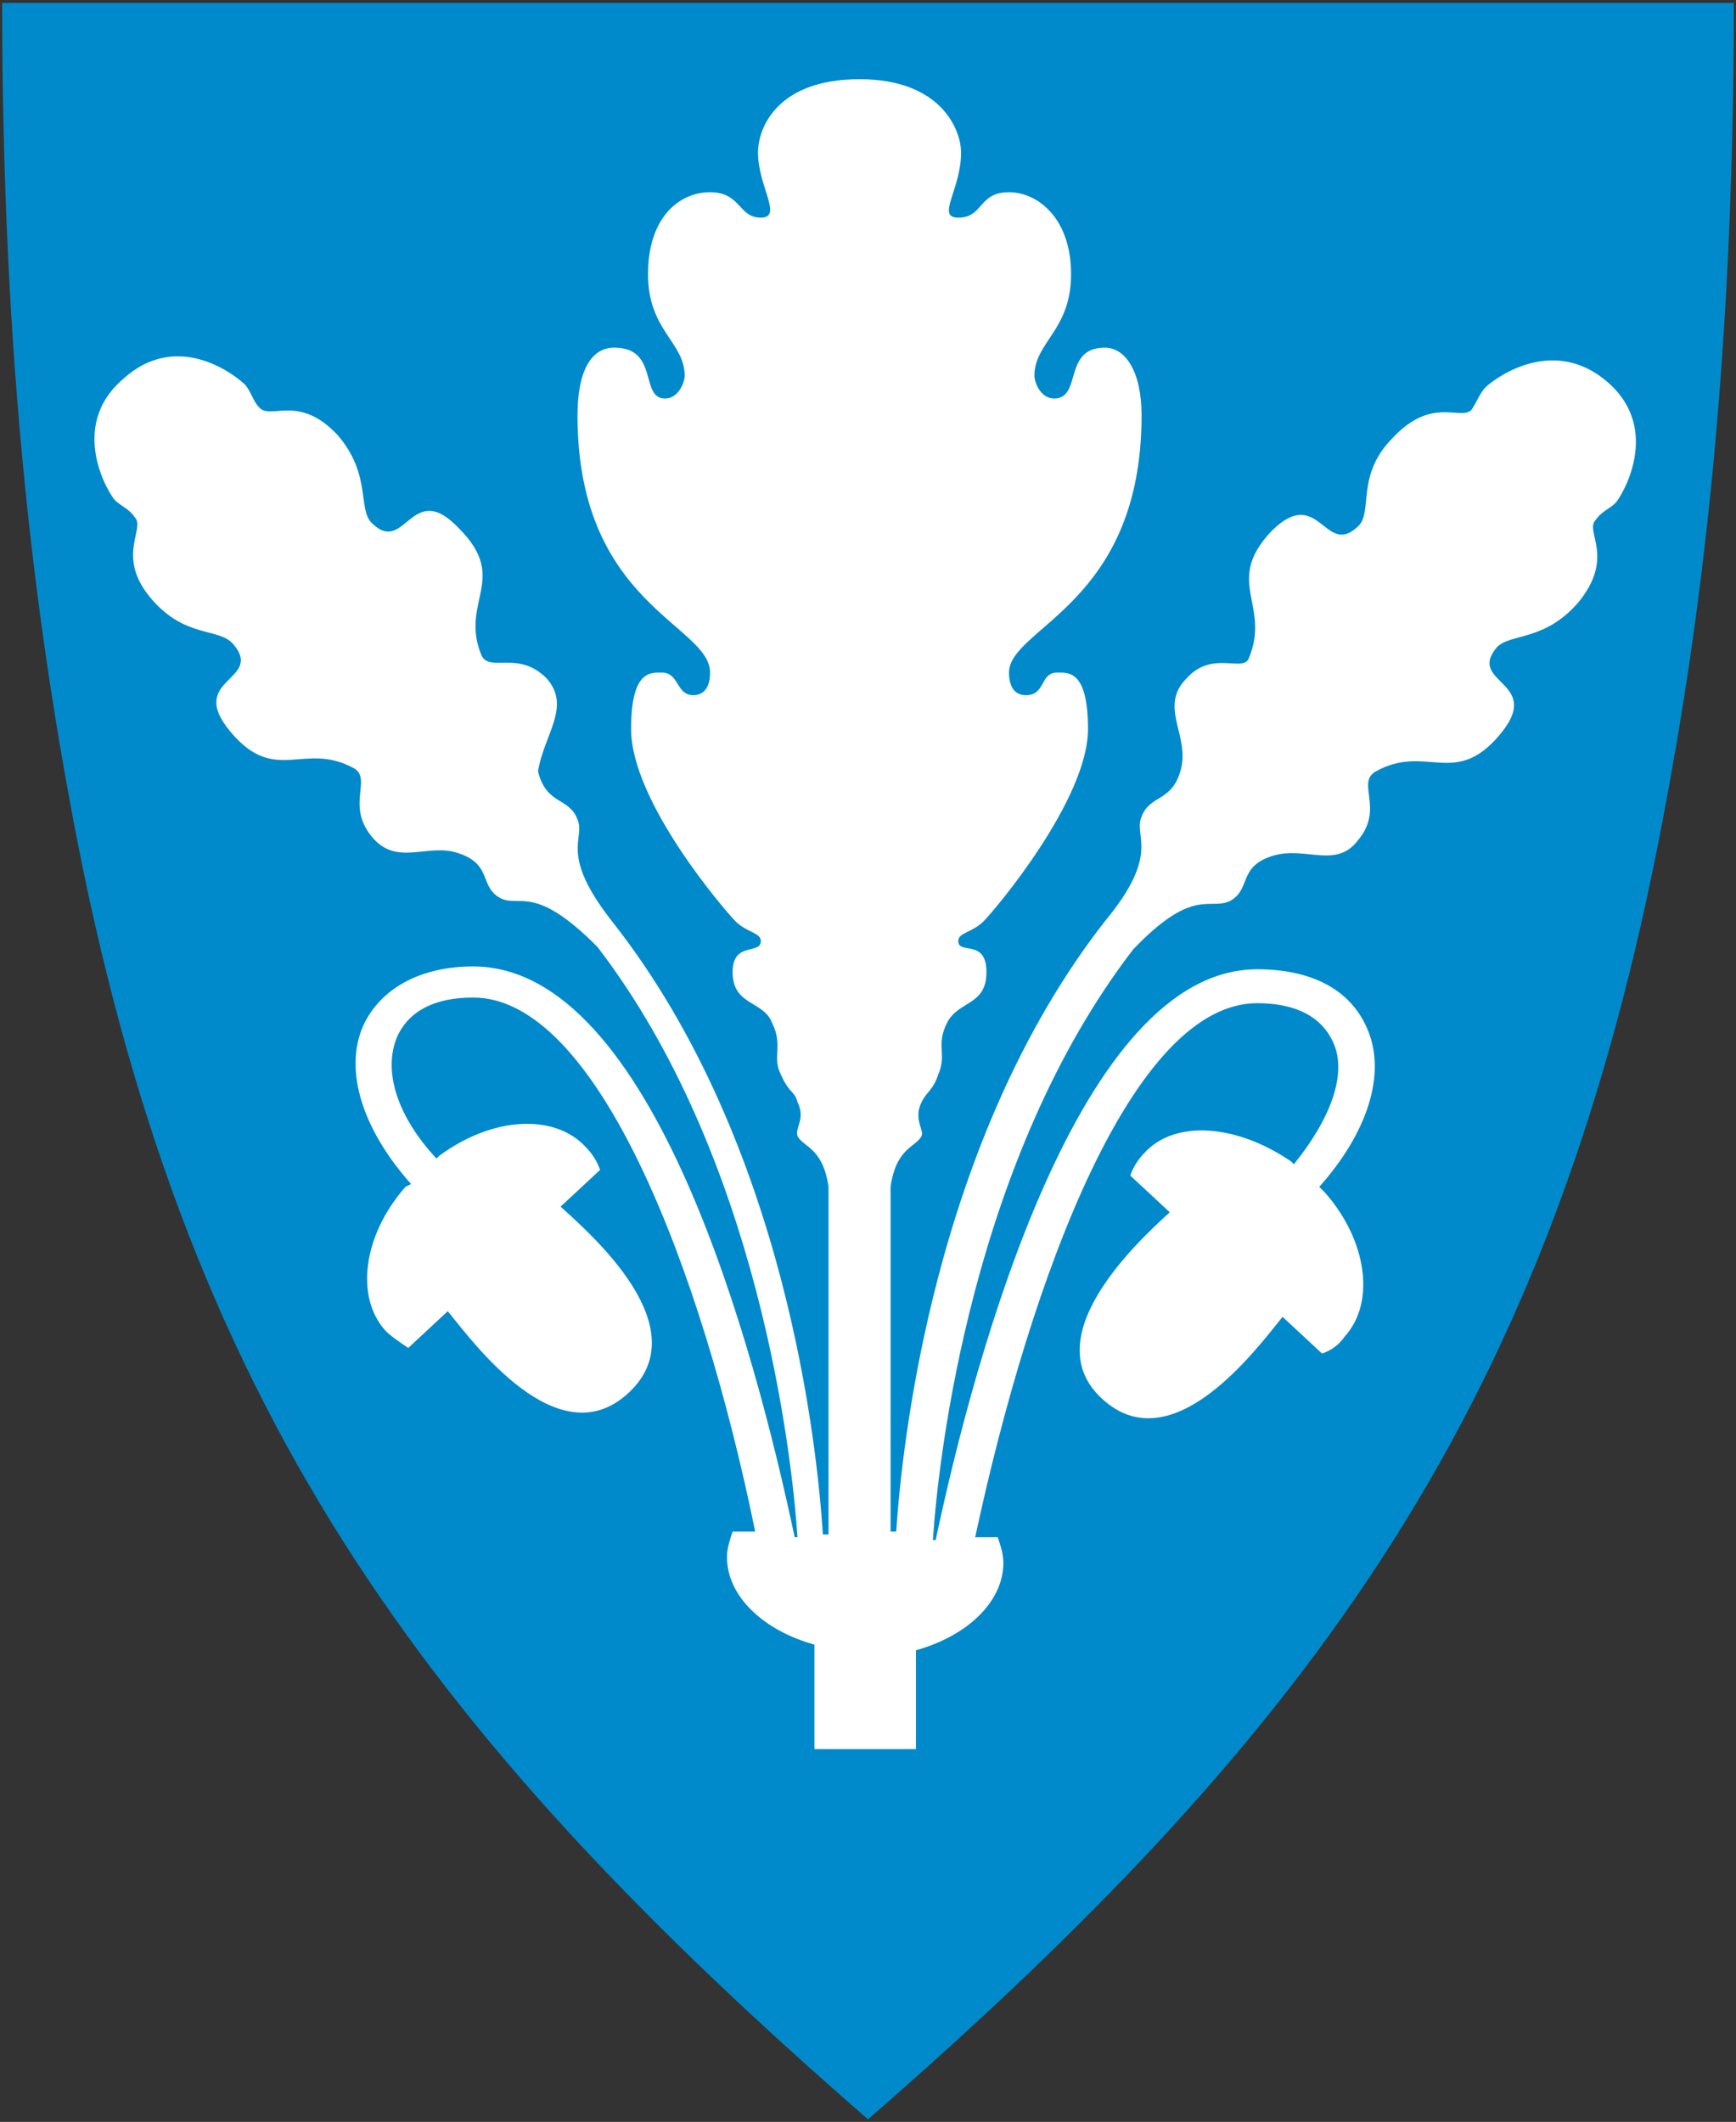<svg width="401" height="490" viewBox="0 0 401 490" fill="none" xmlns="http://www.w3.org/2000/svg">
<rect x="0" y="0" width="401" height="490" fill="#333333" stroke="none"/>
<g clip-path="url(#clip0)">
<path d="M400.5 0.673C400.5 84.847 392.682 144.225 384.213 188.596C358.806 323.665 304.735 398.704 200.5 489.403C96.266 398.704 42.194 323.665 16.787 188.596C8.318 143.572 0.5 84.194 0.5 0.673H400.5Z" fill="#008ACB"/>
<path d="M211.575 405.229V381.086C223.301 377.823 231.771 369.993 231.771 360.858C231.771 358.901 231.119 356.943 230.468 354.986H225.256C238.285 294.302 261.738 231.661 290.402 231.661C299.523 231.661 305.386 234.924 307.992 240.796C311.249 247.974 307.341 258.414 298.872 268.854L298.22 268.202C285.842 259.719 271.51 258.414 264.344 266.244C263.041 267.549 261.738 269.507 261.086 271.464L270.207 279.947C263.041 286.472 238.937 308.657 254.572 323.013C270.858 338.02 290.402 311.267 296.266 304.09L305.386 312.572C307.341 311.92 309.295 310.615 310.598 308.657C317.764 300.827 315.81 286.472 306.038 275.379L304.735 274.074C315.81 261.677 320.37 247.974 315.81 237.534C311.901 228.399 302.78 223.831 290.402 223.831C249.36 223.831 225.256 312.572 216.135 355.638H215.484C216.787 336.063 224.604 267.549 261.738 219.264C275.419 204.908 279.328 210.128 283.888 208.171C289.099 205.561 285.842 200.341 293.66 197.731C301.477 195.121 308.643 200.993 313.855 193.816C319.718 186.638 313.204 180.766 317.764 178.155C329.49 171.63 336.005 182.071 346.429 169.673C356.852 157.275 338.611 157.928 345.777 149.445C349.034 146.182 356.852 148.14 364.67 139.005C373.139 128.565 365.972 122.692 368.578 120.082C369.881 118.125 371.836 117.472 373.139 116.167C374.442 114.862 384.214 99.202 371.184 88.109C358.155 77.016 344.474 88.109 343.171 89.414C341.868 90.719 341.217 92.677 339.914 94.634C337.308 97.244 330.793 91.372 321.673 101.159C313.204 109.642 317.113 118.125 313.855 121.387C306.038 129.217 304.735 111.599 293.66 122.692C282.585 134.437 293.66 139.657 288.448 152.055C287.145 155.318 279.979 150.098 274.116 156.623C267.601 163.148 274.767 169.673 272.813 177.503C270.858 185.333 265.647 183.376 263.692 188.596C261.738 193.163 268.253 197.078 255.223 212.738C215.484 263.634 208.318 334.105 207.015 353.681H205.712V274.074C207.015 264.939 211.575 264.939 212.878 262.329C213.529 261.024 210.924 258.414 212.878 254.499C214.181 251.889 215.484 251.889 216.787 247.974C218.741 243.406 216.135 241.449 218.741 236.229C221.347 231.009 227.862 232.314 227.862 224.484C227.862 216.654 221.347 220.569 221.347 217.306C221.347 215.349 224.604 215.349 227.21 212.738C229.816 210.128 251.314 184.681 251.314 168.368C251.314 154.665 246.754 155.318 244.148 155.318C240.24 155.318 241.543 160.538 236.982 160.538C234.376 160.538 233.073 158.58 233.073 155.318C233.073 144.877 263.692 139.657 263.692 95.939C263.692 85.499 259.784 80.279 255.223 80.279C245.451 80.279 250.012 92.024 243.497 92.024C240.24 92.024 238.937 88.109 238.937 86.804C238.937 78.974 247.406 76.364 247.406 63.314C247.406 50.264 239.588 44.391 233.073 44.391C225.907 44.391 227.21 50.264 221.347 50.264C216.135 50.264 221.999 43.739 221.999 35.256C221.999 30.036 217.438 18.291 198.546 18.291C179.653 18.291 175.093 29.383 175.093 35.256C175.093 43.086 180.956 50.264 175.744 50.264C170.533 50.264 171.184 44.391 164.018 44.391C156.852 44.391 149.686 50.264 149.686 63.314C149.686 76.364 158.155 78.974 158.155 86.804C158.155 88.109 156.852 92.024 153.595 92.024C147.731 92.024 152.292 80.279 141.868 80.279C136.656 80.279 133.399 85.499 133.399 95.939C133.399 139.657 164.018 144.225 164.018 155.318C164.018 158.58 162.715 160.538 160.109 160.538C156.2 160.538 156.852 155.318 152.943 155.318C150.337 155.318 145.777 154.665 145.777 168.368C145.777 185.333 167.927 210.781 169.881 212.738C172.487 215.349 175.744 215.349 175.744 217.306C175.744 220.569 169.23 217.306 169.23 224.484C169.23 232.314 176.396 231.009 178.35 236.229C180.956 241.449 178.35 244.059 180.305 247.974C182.259 252.542 183.562 251.889 184.214 254.499C186.168 258.414 183.562 260.372 184.214 262.329C185.516 264.939 190.077 264.939 191.38 274.074V354.333H190.077C188.774 334.105 181.608 264.287 141.868 213.391C128.839 197.078 135.354 193.816 133.399 189.248C131.445 184.028 126.233 185.986 124.279 178.155C125.582 169.673 132.096 163.148 126.233 156.623C119.718 150.098 113.204 155.318 111.249 151.403C106.038 139.005 117.764 133.785 106.038 122.04C94.963 110.294 93.66 128.565 85.842 120.735C82.585 117.472 85.842 109.642 78.025 100.507C68.904 90.719 62.389 97.244 59.783 93.982C58.481 92.677 57.829 90.067 56.526 88.762C55.223 87.457 41.542 75.711 28.513 87.457C15.484 98.549 25.256 114.21 26.559 115.515C27.862 116.82 29.816 117.472 31.119 119.43C33.725 122.04 26.559 128.565 35.028 138.352C42.845 147.488 50.663 144.877 53.92 148.793C61.087 157.275 42.845 156.623 53.269 169.02C63.692 181.418 70.207 170.978 81.933 177.503C85.842 180.113 79.979 185.986 85.842 193.163C91.705 200.341 98.871 194.468 106.038 197.078C113.855 199.688 110.598 204.908 115.81 207.518C120.37 209.476 123.627 204.256 137.959 218.611C175.093 266.897 182.911 335.41 184.214 354.986H183.562C174.442 311.92 150.989 223.179 109.295 223.179C96.917 223.179 87.797 228.399 83.888 236.881C79.328 247.322 83.888 261.024 94.963 273.422L93.66 274.074C83.888 285.167 81.933 299.522 89.1 307.352C90.402 308.657 92.357 309.962 94.311 311.267L103.432 302.785C109.295 309.962 128.839 336.715 145.126 321.708C161.412 306.7 136.656 285.167 129.49 278.642L138.611 270.159C137.959 268.202 136.656 266.244 135.354 264.939C128.187 257.109 113.855 257.762 101.477 266.897L100.826 267.549C91.705 257.762 88.448 247.322 91.705 239.491C94.311 233.619 100.174 230.356 109.295 230.356C137.959 230.356 162.064 292.997 174.442 353.681H169.23C168.578 355.638 167.927 357.596 167.927 359.553C167.927 368.688 176.396 376.518 188.122 379.781V403.924H211.575V405.229Z" fill="white"/>
</g>
<defs>
<clipPath id="clip0">
<rect x="0.5" y="0.673" width="400" height="488.73" fill="white"/>
</clipPath>
</defs>
</svg>
